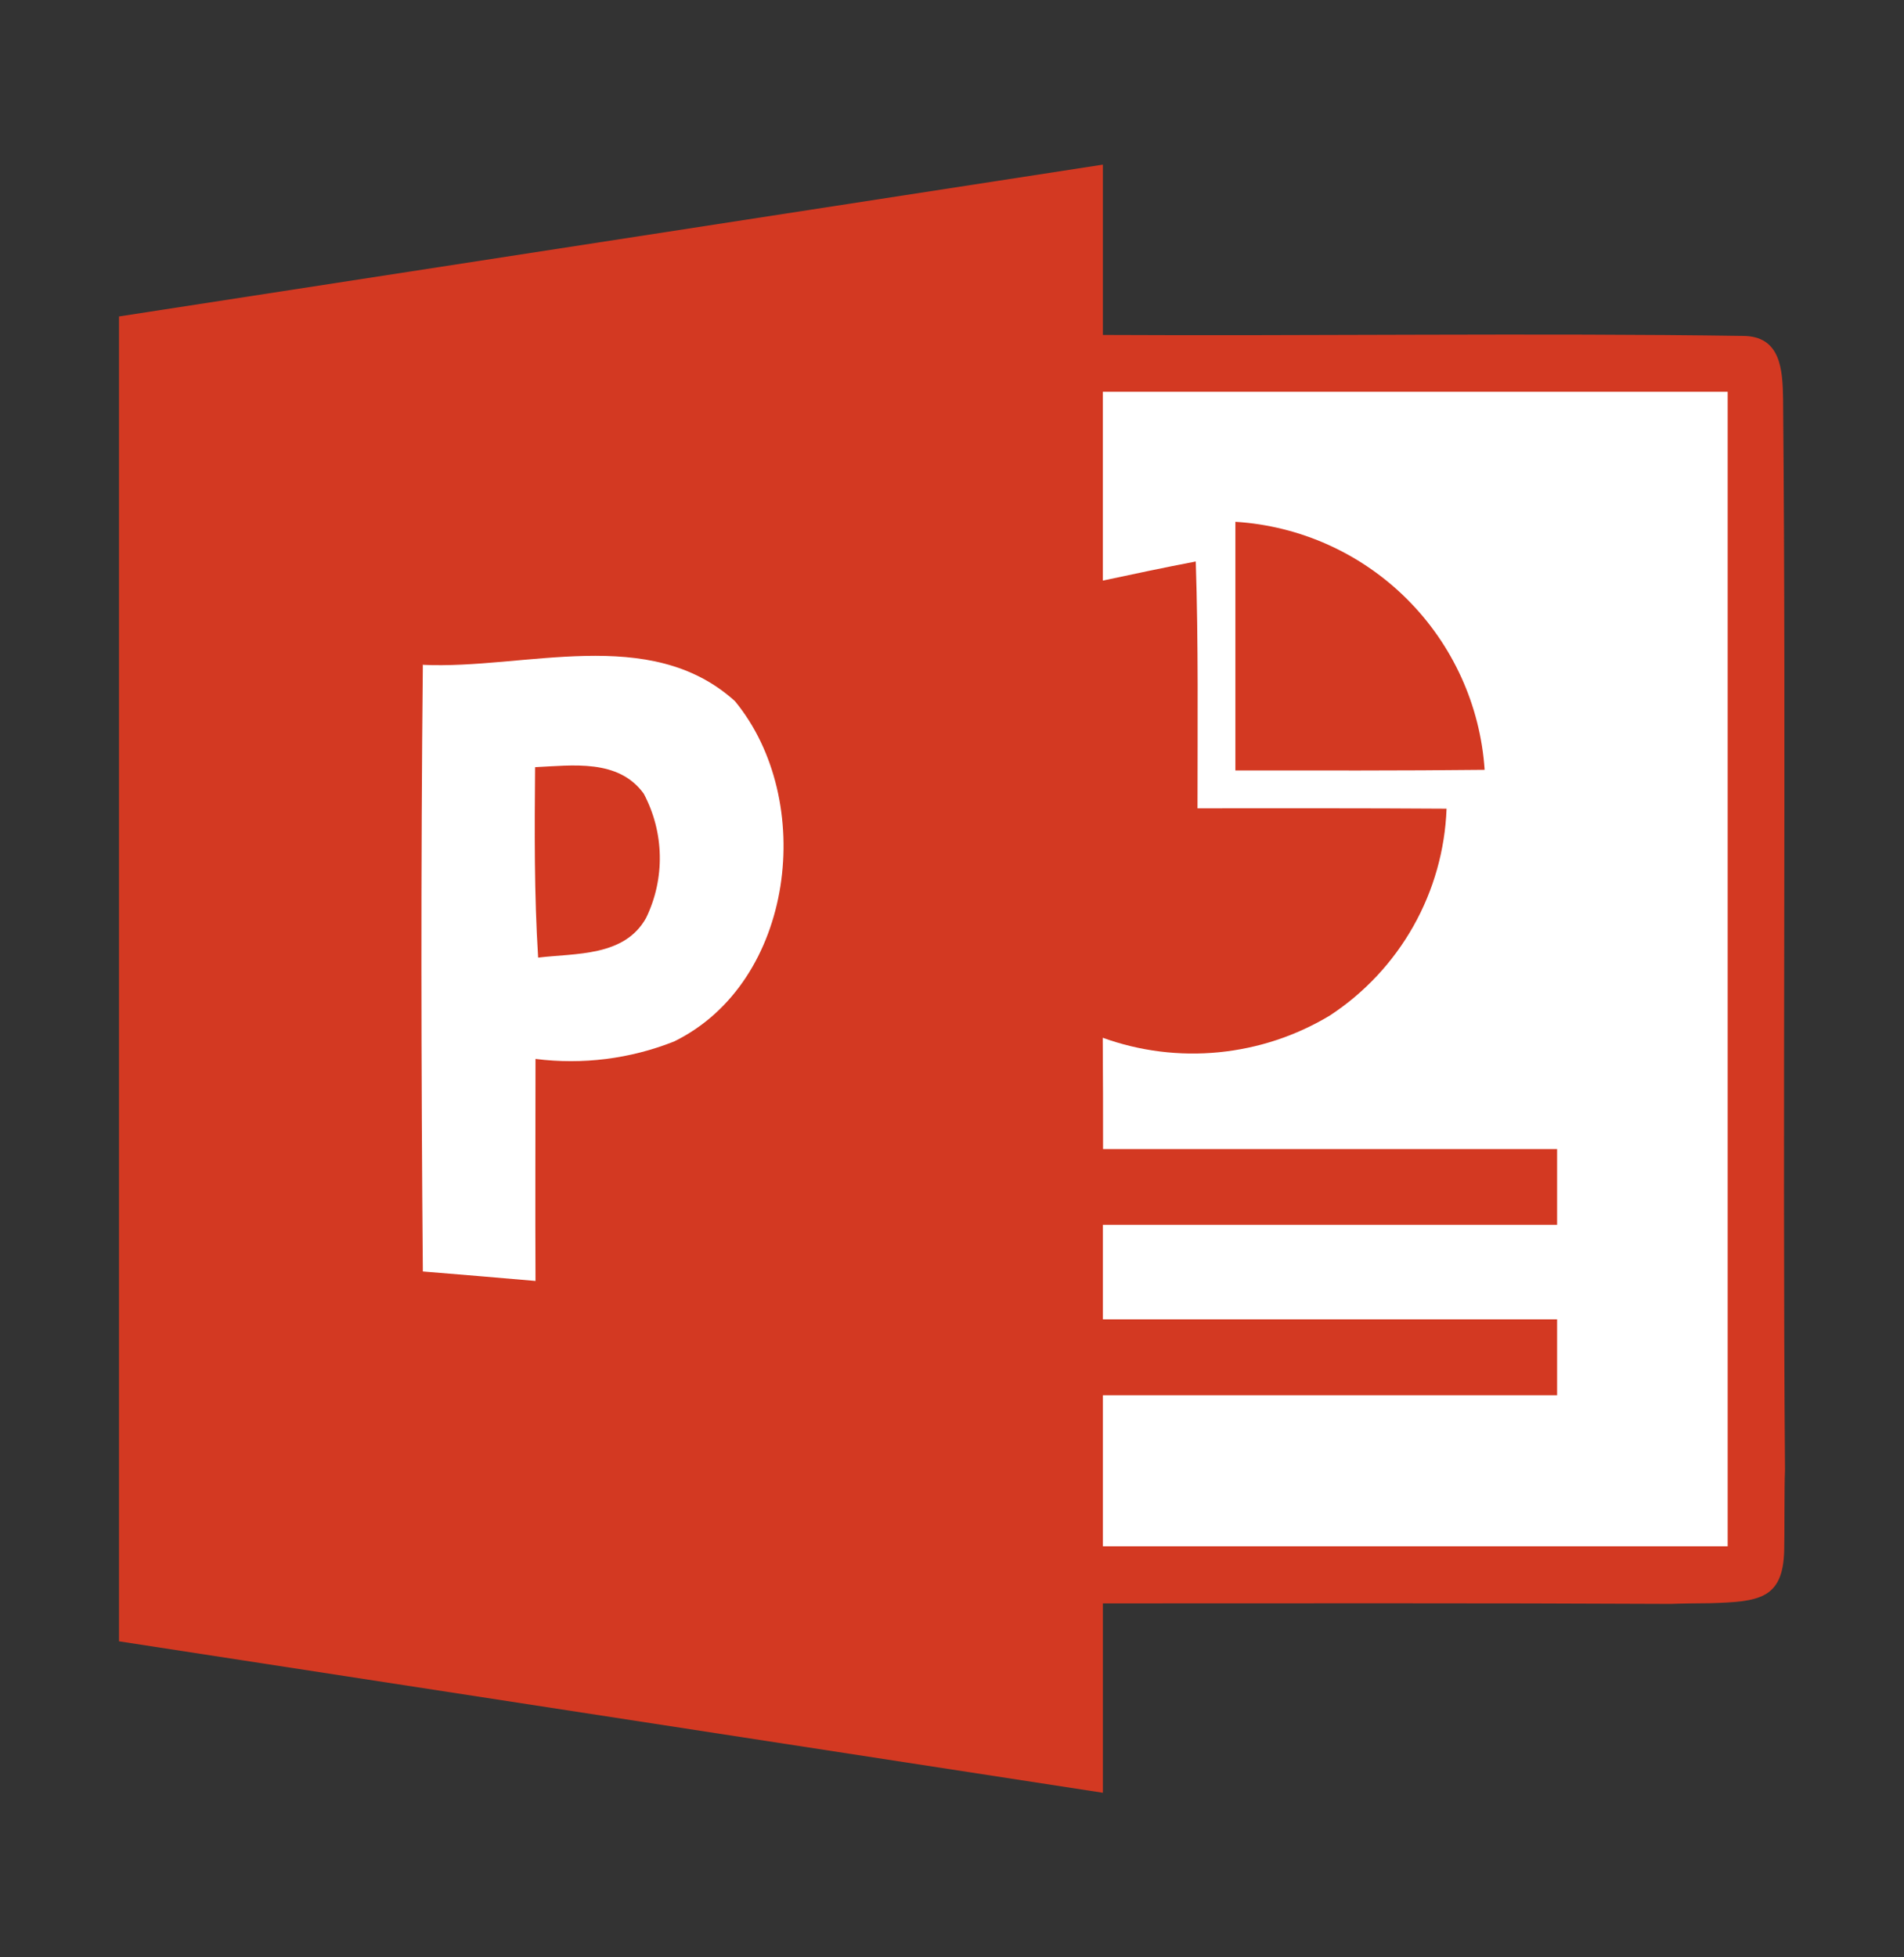 <svg width="36" height="37" viewBox="0 0 36 37" fill="none" xmlns="http://www.w3.org/2000/svg">
<rect x="0" y="0" width="36" height="37" fill="#333333" stroke="none"/>
<g id="vscode-icons:file-type-powerpoint2">
<path id="Vector" d="M20.853 3.111V6.332C24.678 6.353 29.13 6.293 32.951 6.35C33.673 6.35 33.705 6.989 33.714 7.547C33.775 14.232 33.699 21.109 33.75 27.797C33.736 28.06 33.743 29.035 33.735 29.311C33.711 30.237 33.247 30.278 32.321 30.306C32.173 30.306 31.736 30.312 31.592 30.319C28.014 30.301 24.435 30.309 20.853 30.309V33.889L2.25 31.026V5.982L20.853 3.112" fill="#D33922"/>
<path id="Vector_2" d="M20.853 7.405H32.666V29.23H20.853V26.375H29.441V24.941H20.853V23.152H29.441V21.721H20.856C20.856 21.019 20.856 20.318 20.85 19.617C21.552 19.871 22.303 19.964 23.046 19.891C23.789 19.818 24.507 19.581 25.147 19.195C25.799 18.767 26.34 18.188 26.723 17.509C27.107 16.829 27.322 16.067 27.351 15.287C25.776 15.276 24.209 15.28 22.642 15.28C22.642 13.723 22.66 12.167 22.609 10.614C22.022 10.726 21.436 10.85 20.852 10.975V7.406" fill="white"/>
<path id="Vector_3" d="M23.362 9.864C24.582 9.941 25.733 10.459 26.599 11.321C27.466 12.184 27.989 13.332 28.071 14.552C26.496 14.57 24.929 14.564 23.358 14.564V9.864" fill="#D33922"/>
<path id="Vector_4" d="M7.988 12.567C9.93 12.66 12.285 11.797 13.896 13.254C15.438 15.126 15.03 18.569 12.744 19.688C11.913 20.017 11.012 20.13 10.125 20.017C10.125 21.416 10.118 22.816 10.125 24.214C9.416 24.153 8.704 24.092 7.995 24.035C7.963 20.21 7.956 16.385 7.995 12.56" fill="white"/>
<path id="Vector_5" d="M10.117 14.502C10.822 14.469 11.692 14.341 12.171 15.002C12.363 15.363 12.467 15.763 12.475 16.171C12.483 16.579 12.395 16.983 12.217 17.35C11.809 18.087 10.887 18.016 10.175 18.102C10.099 16.902 10.107 15.704 10.117 14.502Z" fill="#D33922"/>
</g>
</svg>
